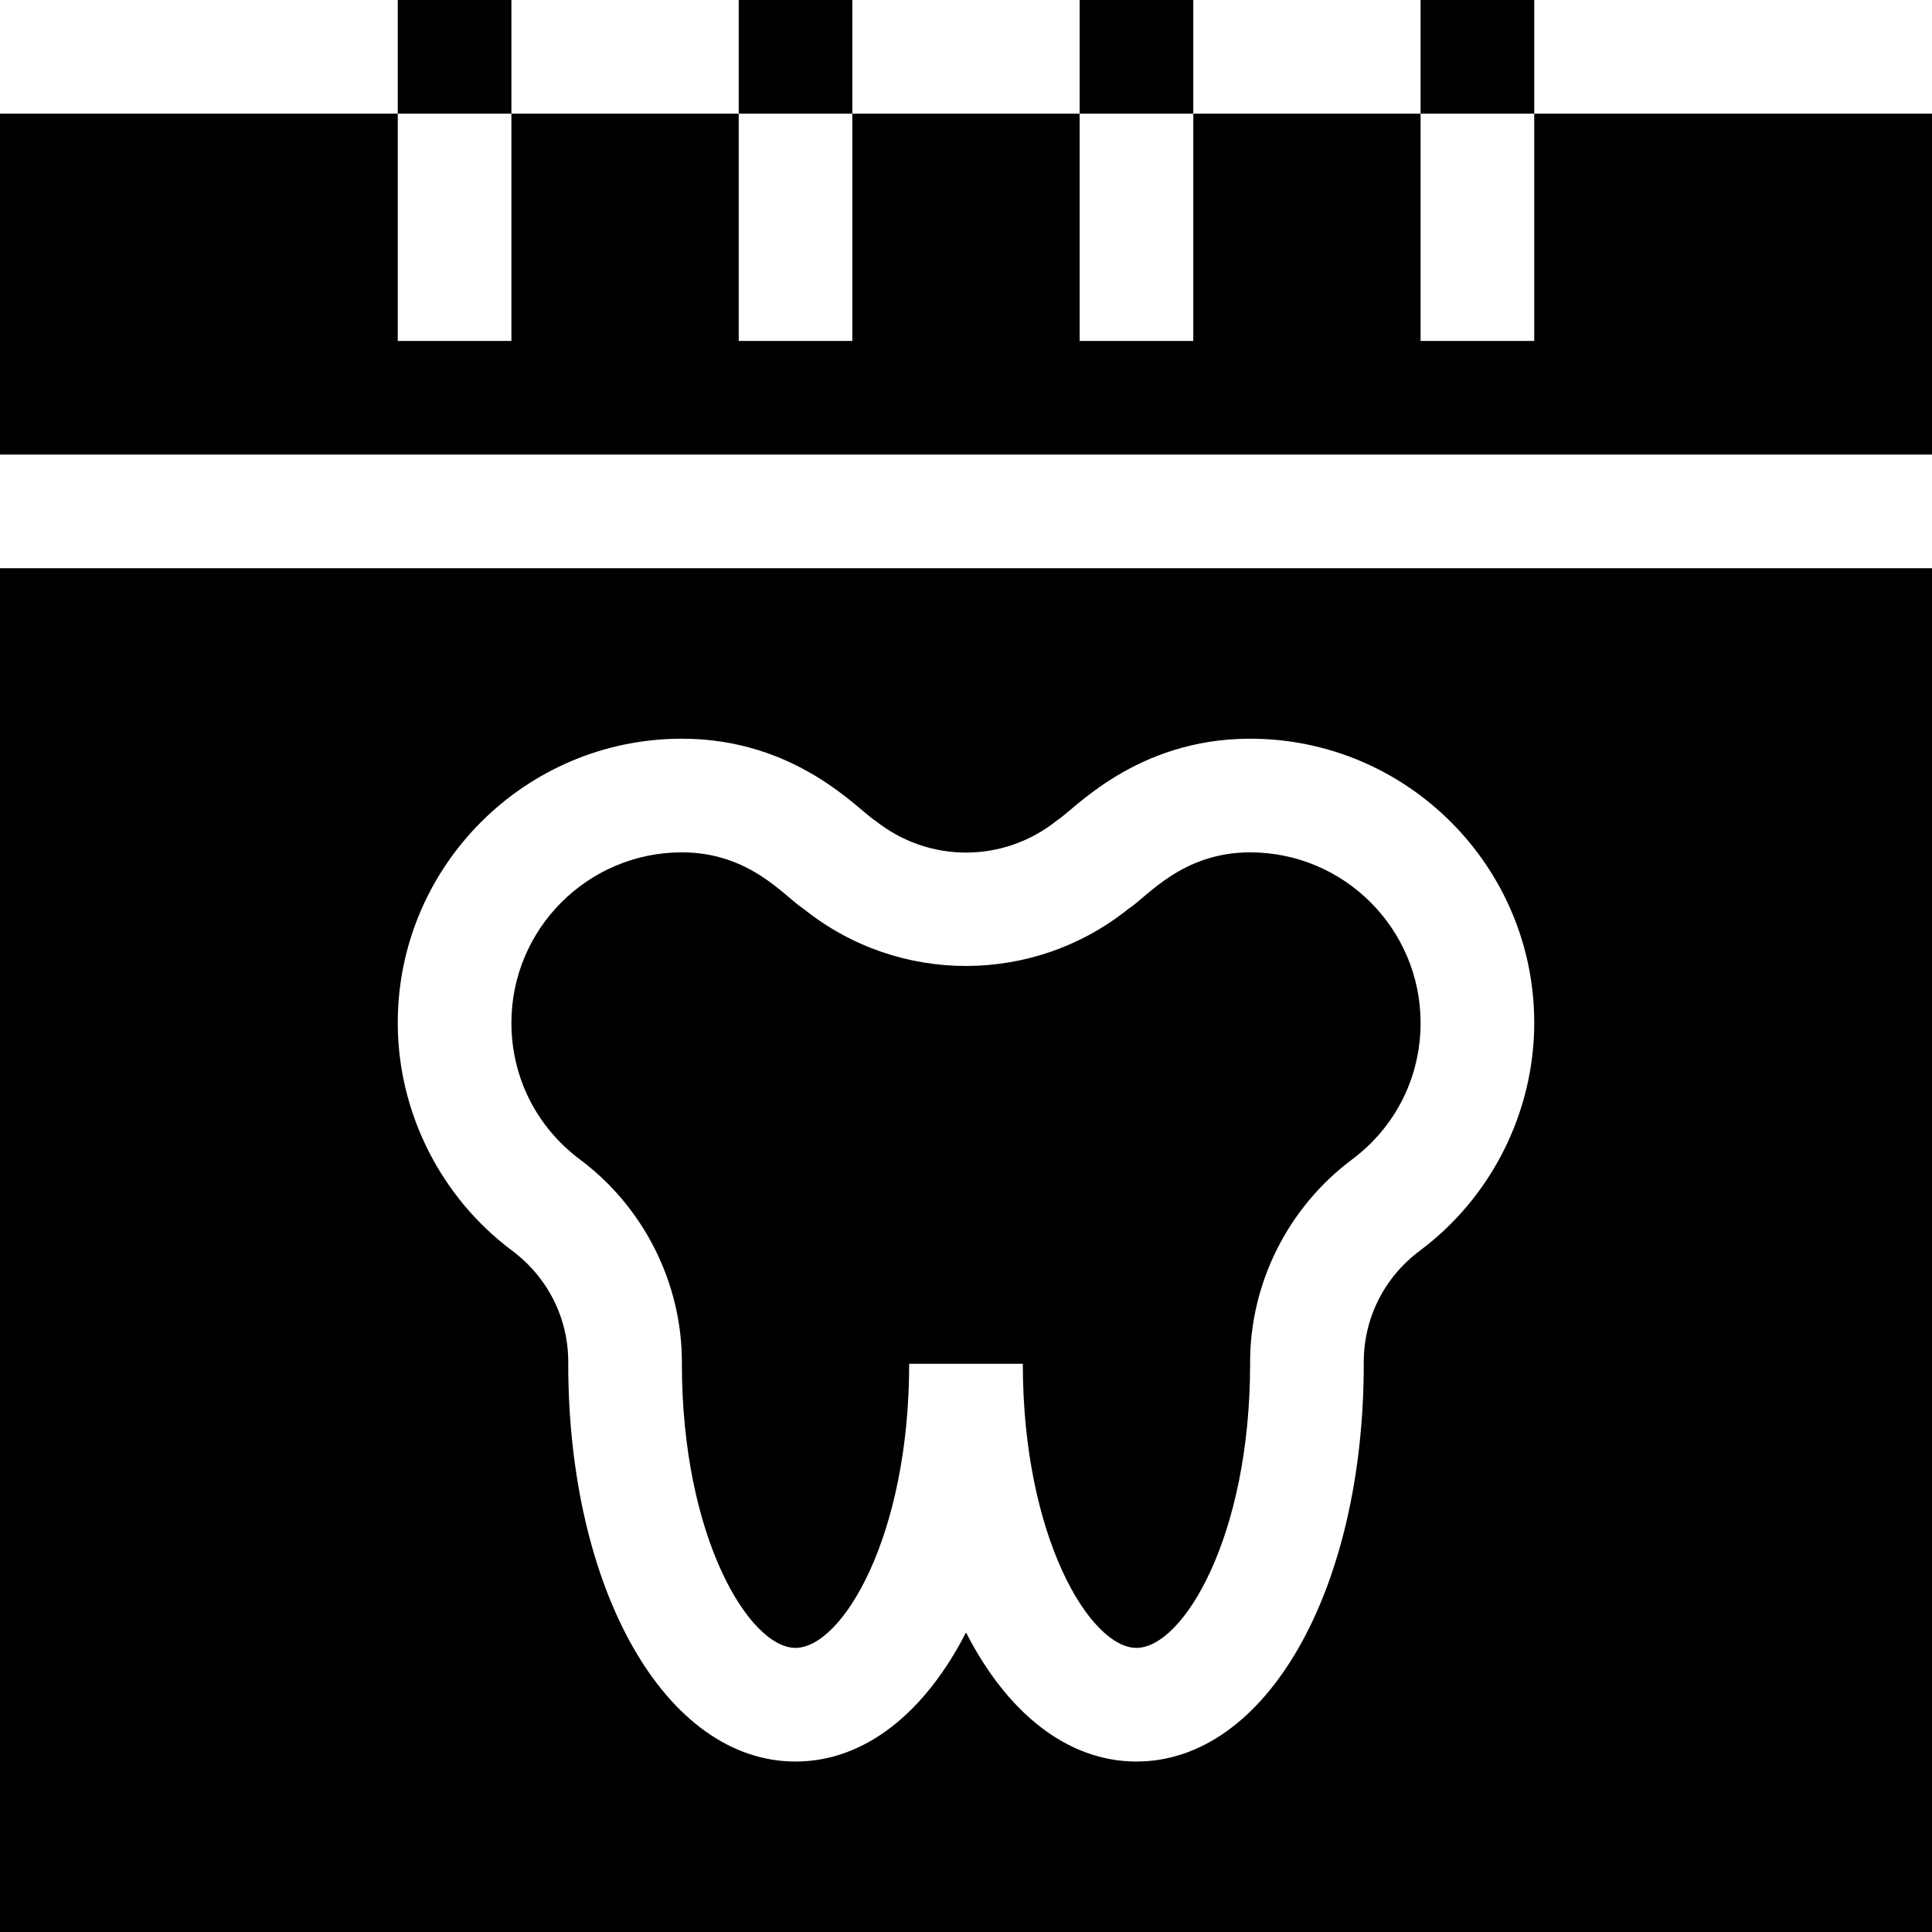 <svg id="Layer_1" enable-background="new 0 0 510 510" height="512" viewBox="0 0 510 510" width="512" xmlns="http://www.w3.org/2000/svg"><g id="XMLID_1204_"><path id="XMLID_1206_" d="m405 30v60h-30v-60h-60v60h-30v-60h-60v60h-30v-60h-60v60h-30v-60h-105v90h510v-90z"/><path id="XMLID_1296_" d="m105 0h30v30h-30z"/><path id="XMLID_1298_" d="m195 0h30v30h-30z"/><path id="XMLID_1300_" d="m285 0h30v30h-30z"/><path id="XMLID_1301_" d="m375 0h30v30h-30z"/><path id="XMLID_1316_" d="m153.106 306.082c16.878 12.604 26.932 32.647 26.894 53.615v.303c0 45.783 17.768 75 30 75 12.231 0 30-29.217 30-75h30c0 45.783 17.768 75 30 75s30-29.217 30-75v-.329c-.037-20.941 10.016-40.984 26.893-53.589 11.507-8.594 18.107-21.745 18.107-36.082 0-24.812-20.187-45-45-45-18.042 0-27.159 11.764-32.237 15-24.852 19.879-60.403 20.097-85.524 0-5.13-3.269-14.205-15-32.238-15-24.813 0-45 20.188-45 45-.001 14.337 6.599 27.488 18.105 36.082z"/><path id="XMLID_1319_" d="m0 510h510v-360h-510zm180-315c30.257 0 46.619 18.924 50.979 21.574 14.142 11.313 33.898 11.314 48.042 0 4.327-2.63 20.739-21.574 50.979-21.574 41.355 0 75 33.645 75 75 0 23.543-11.273 46.018-30.156 60.119-9.454 7.061-14.864 17.822-14.844 29.525v.356c0 59.859-25.794 105-60 105-18.293 0-34.178-12.913-45-34.08-10.823 21.167-26.708 34.08-45 34.08-34.206 0-60-45.141-60-105v-.397c.021-11.662-5.39-22.424-14.844-29.484-18.883-14.102-30.156-36.576-30.156-60.119 0-41.355 33.644-75 75-75z"/></g></svg>